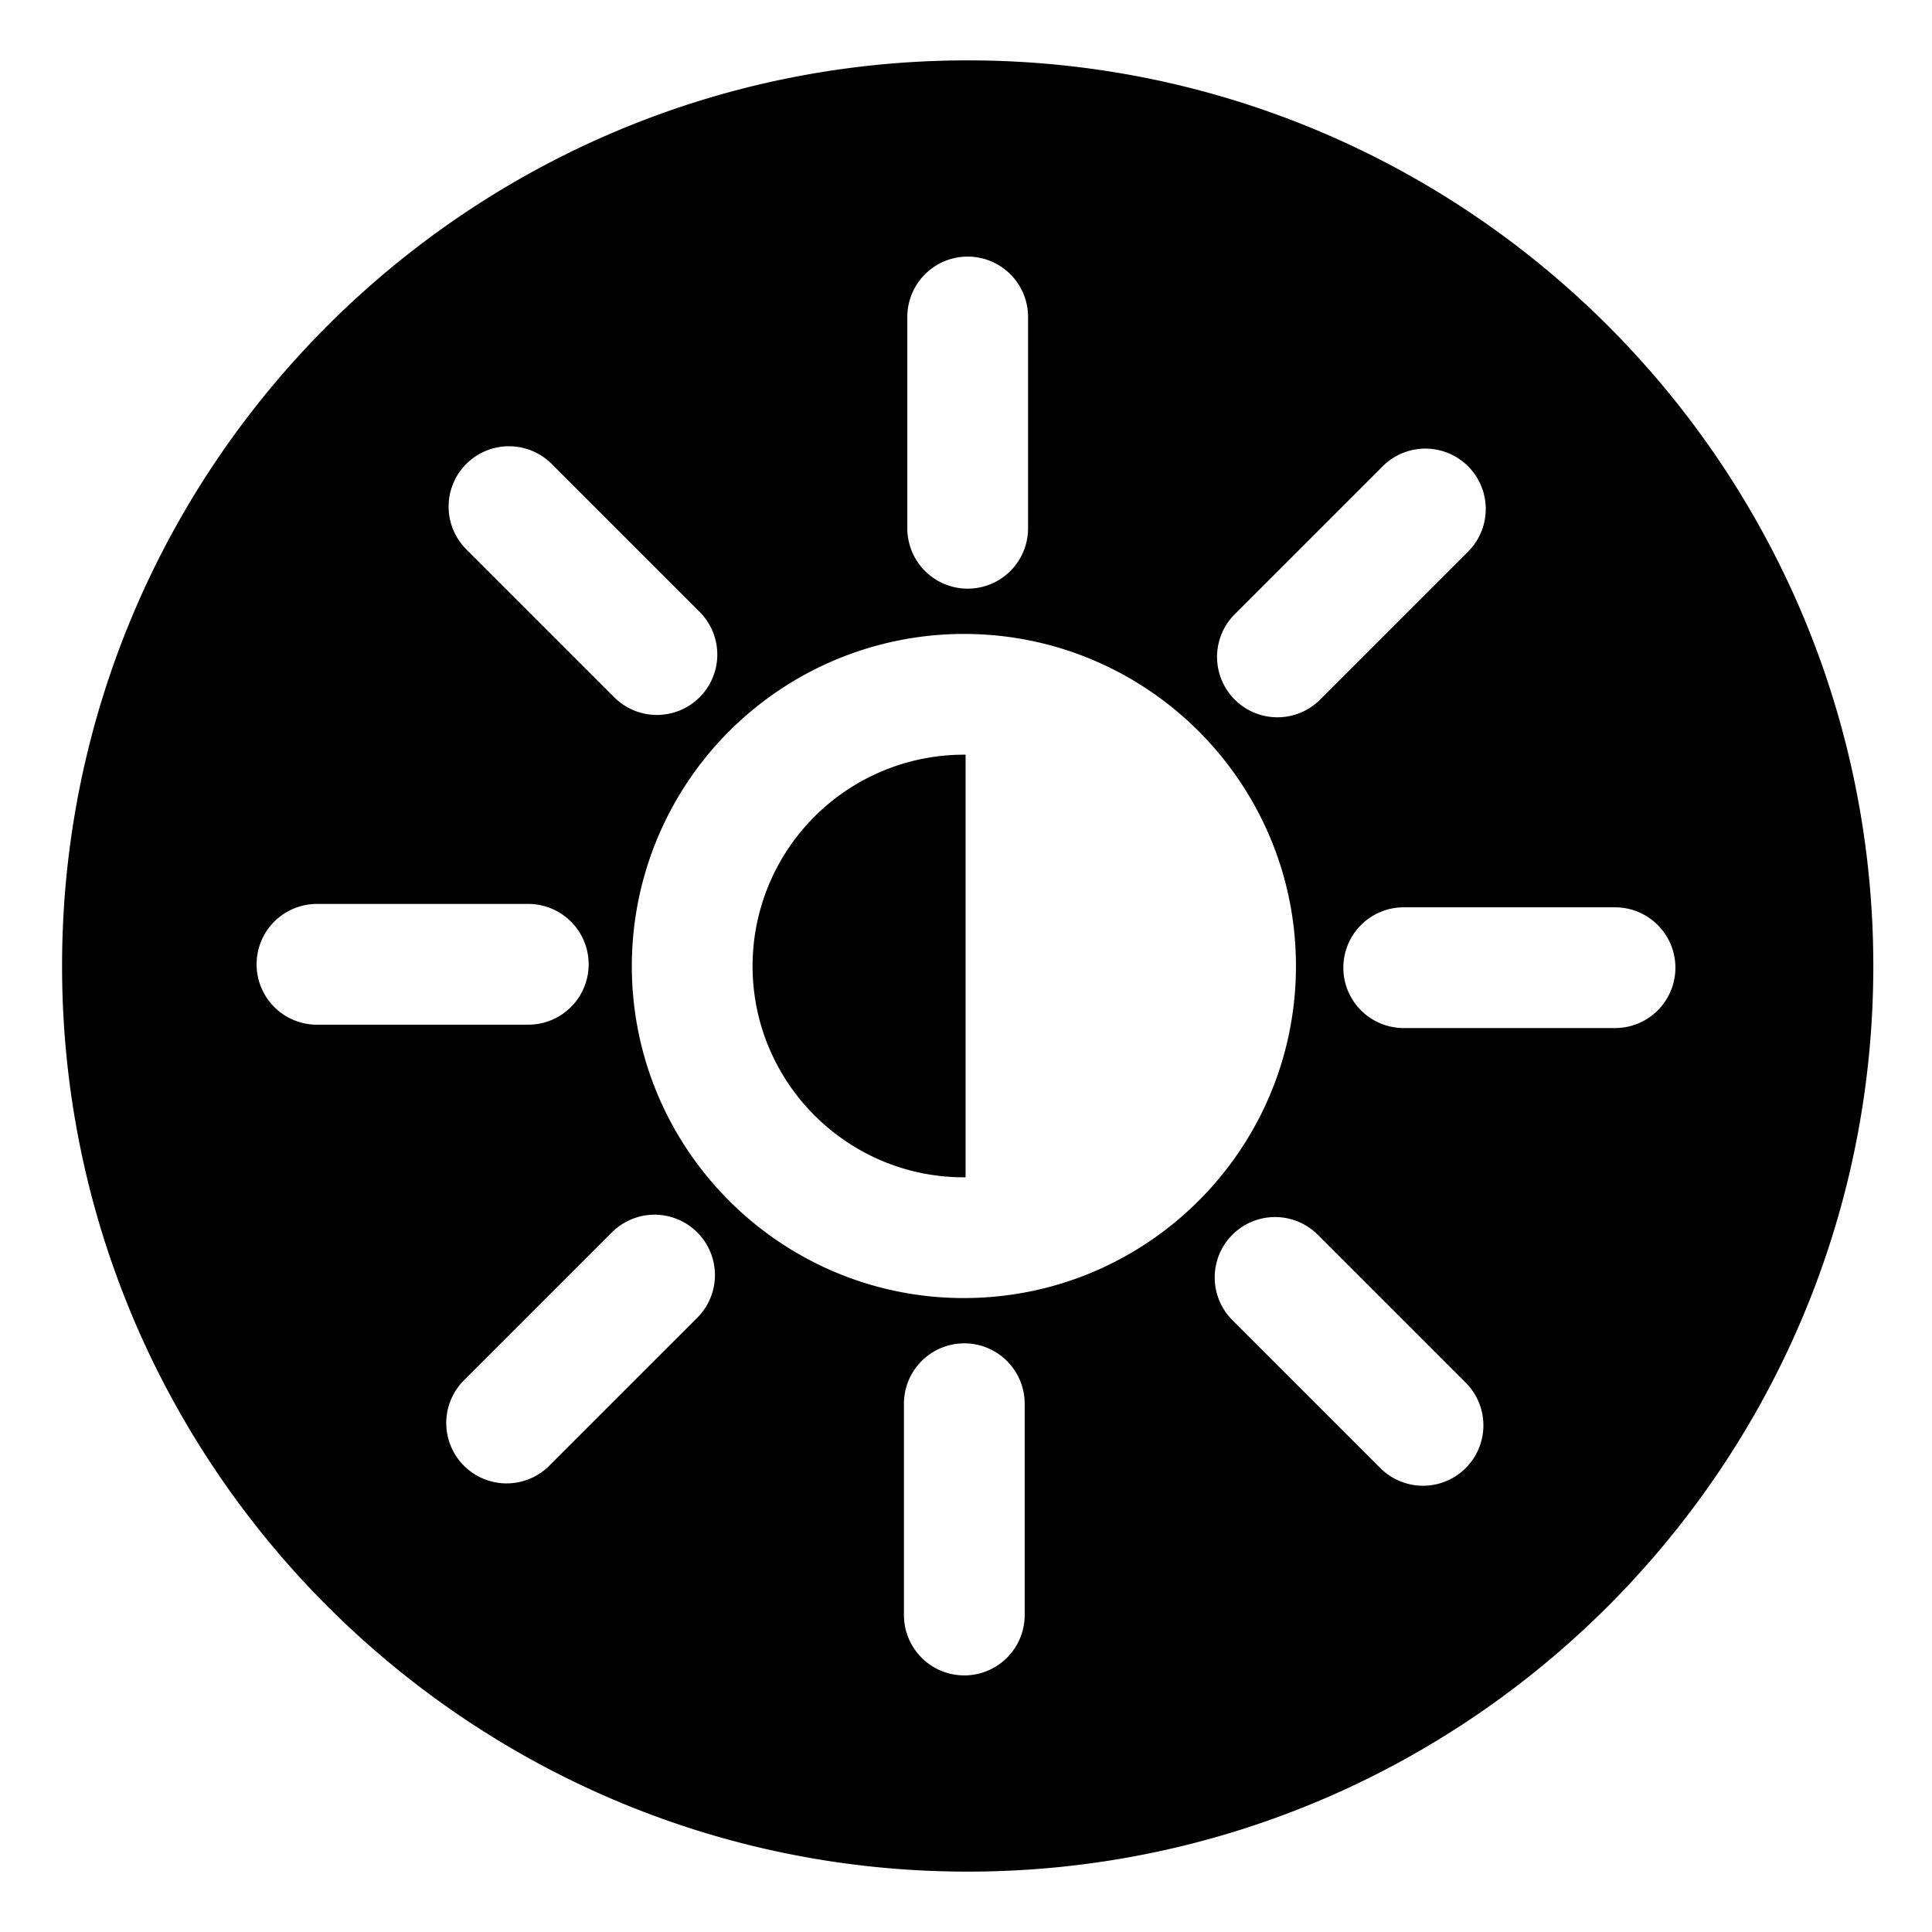 <svg xmlns="http://www.w3.org/2000/svg" fill-rule="evenodd" stroke-linejoin="round" stroke-miterlimit="2" clip-rule="evenodd" viewBox="0 0 32 32"><path d="M16.028 1c-8.279 0-15 6.721-15 15s6.721 15 15 15 15-6.721 15-15-6.721-15-15-15Zm.944 25.75v-3.5a1 1 0 0 0-2 0v3.5a1 1 0 0 0 2 0Zm7.317-3.836-2.475-2.475a1 1 0 0 0-1.414 1.414l2.475 2.475a1 1 0 0 0 1.414-1.414ZM9.086 24.289l2.475-2.475a1 1 0 0 0-1.414-1.414l-2.475 2.475a1 1 0 0 0 1.414 1.414ZM15.965 10.5a5.503 5.503 0 0 0-5.5 5.5c0 3.036 2.465 5.5 5.5 5.5 3.036 0 5.5-2.464 5.5-5.5s-2.464-5.5-5.5-5.5Zm.028 2h-.028a3.502 3.502 0 0 0-3.5 3.5c0 1.932 1.569 3.5 3.5 3.5h.028v-7Zm10.757 2.528h-3.5a1 1 0 0 0 0 2h3.5a1 1 0 0 0 0-2Zm-21.5 1.944h3.5a1 1 0 0 0 0-2h-3.5a1 1 0 0 0 0 2Zm17.664-9.261-2.475 2.475a1 1 0 0 0 1.414 1.414l2.475-2.475a1 1 0 0 0-1.414-1.414ZM7.711 9.086l2.475 2.475a1 1 0 0 0 1.414-1.414L9.125 7.672a1 1 0 0 0-1.414 1.414Zm7.317-3.836v3.5a1 1 0 0 0 2 0v-3.5a1 1 0 0 0-2 0Z"/></svg>